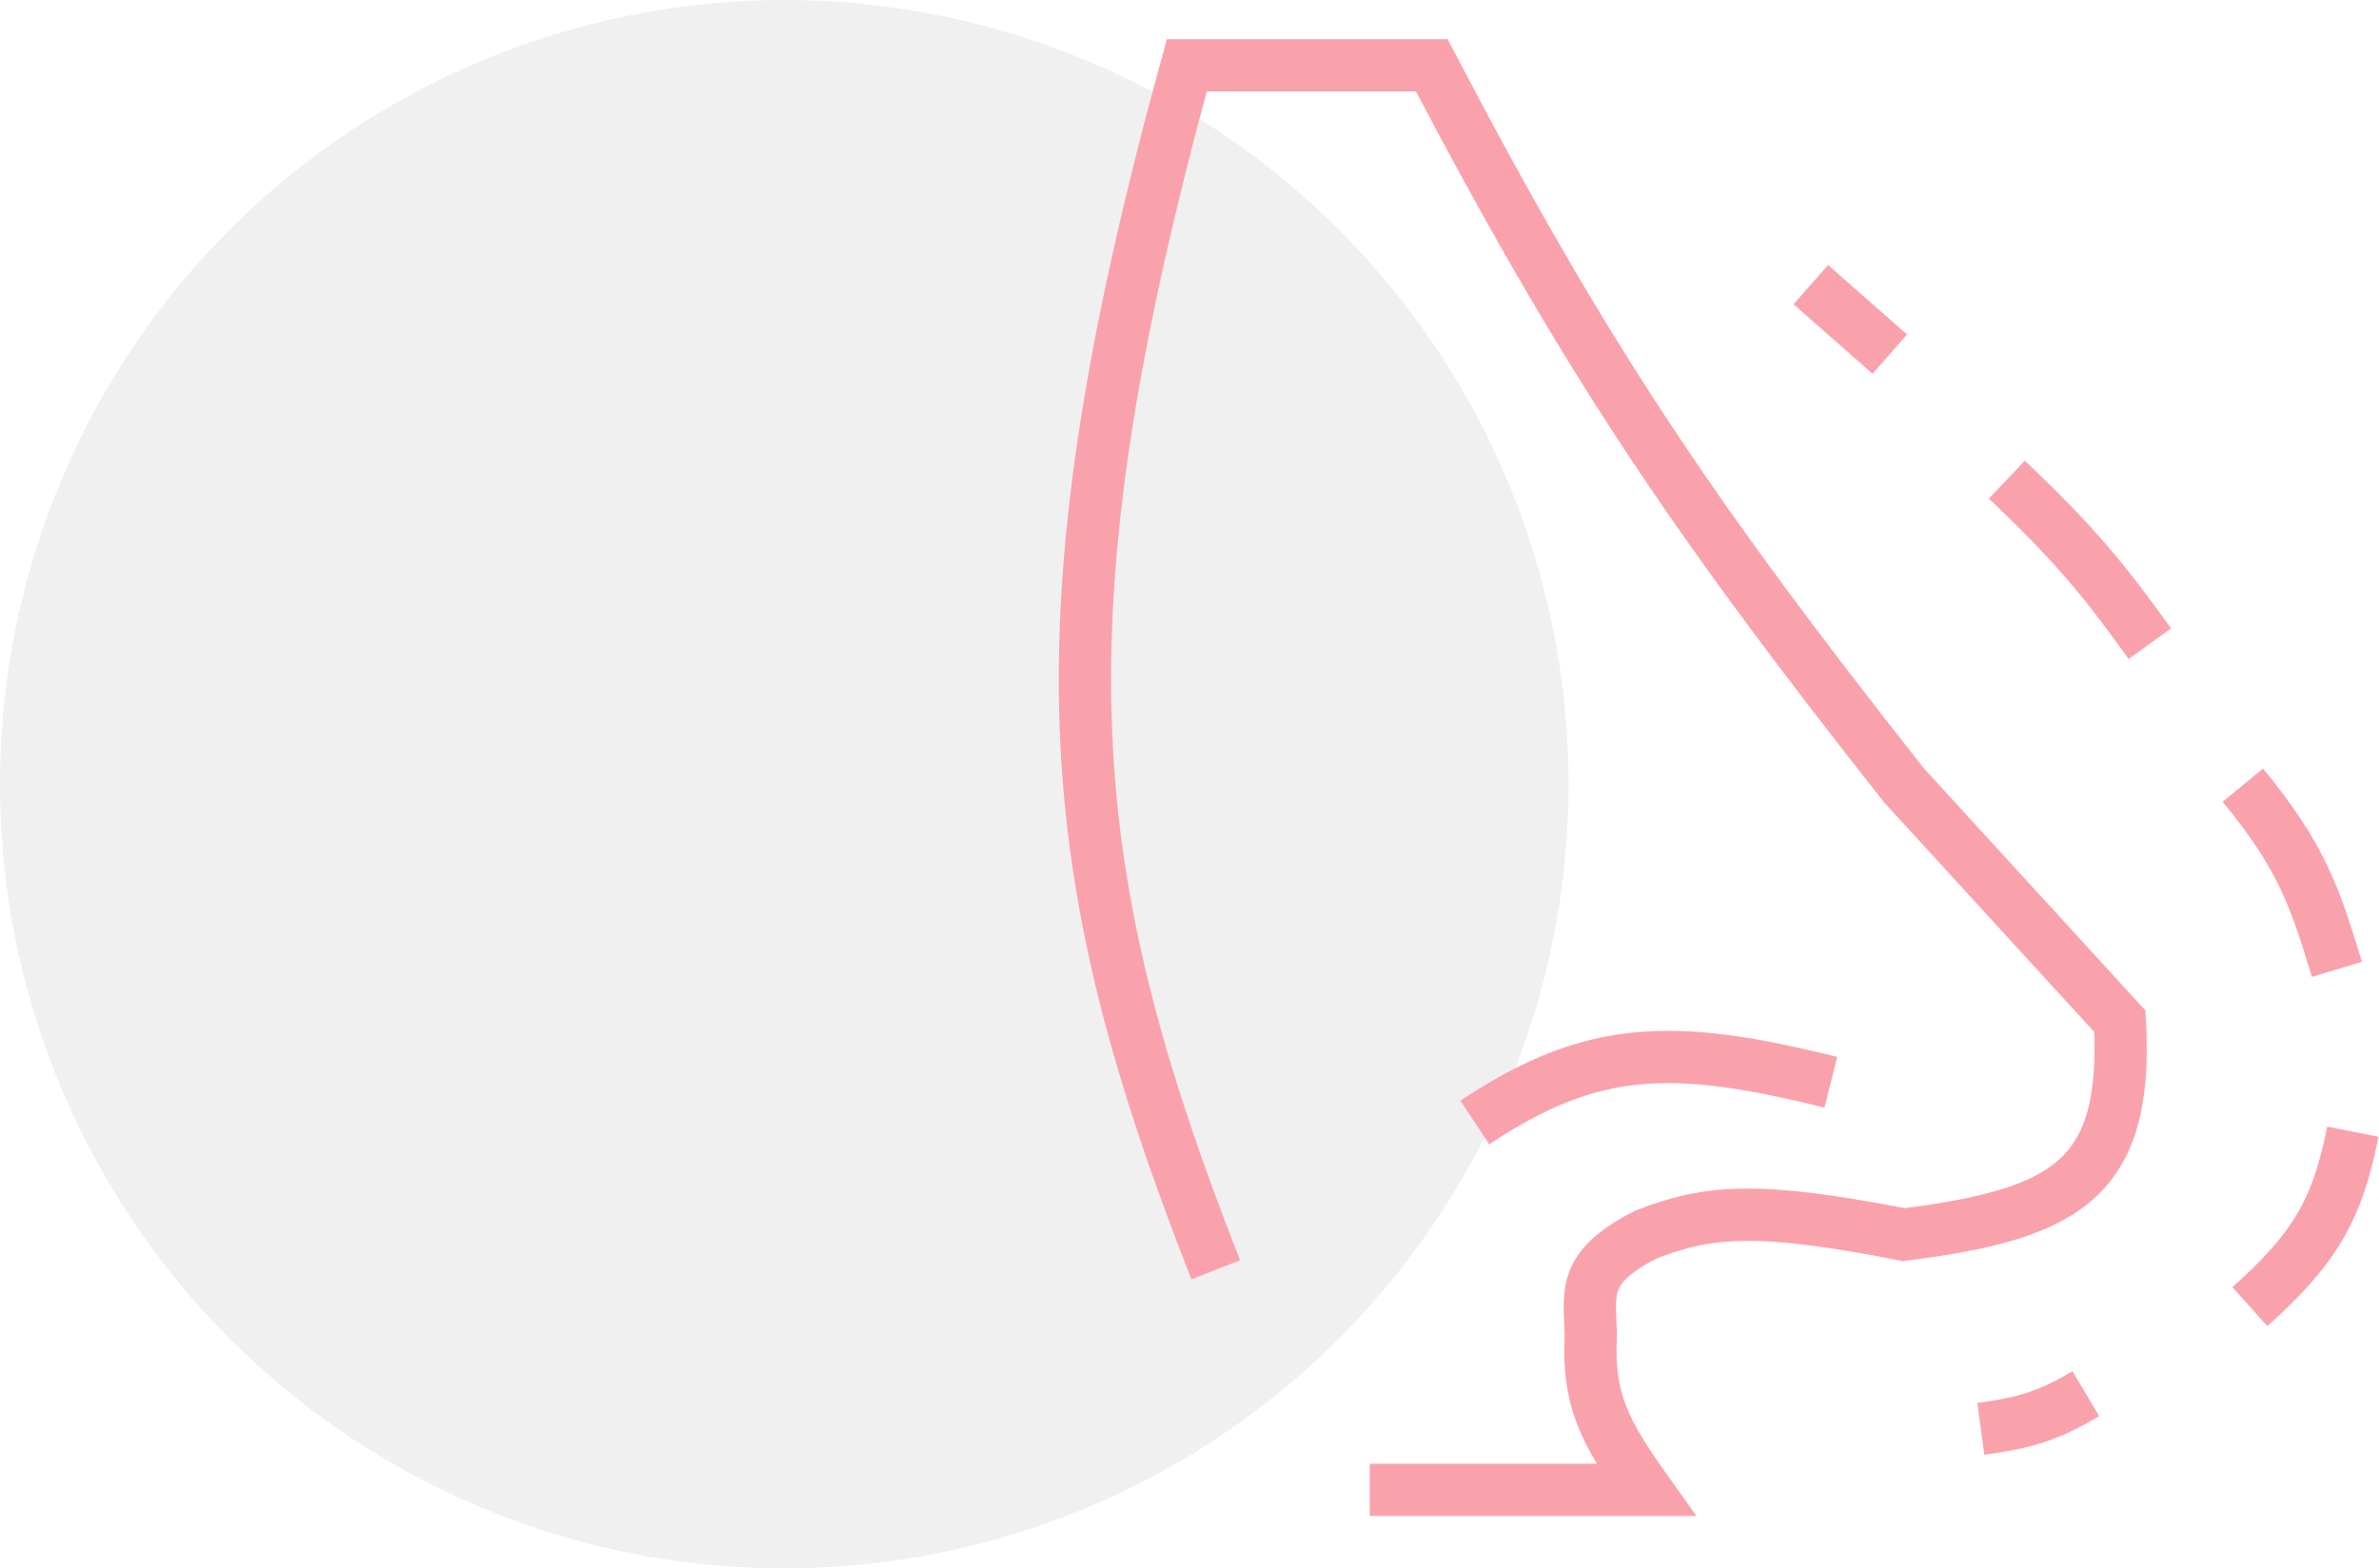 <svg width="182" height="120" viewBox="0 0 182 120" fill="none" xmlns="http://www.w3.org/2000/svg">
<circle cx="60" cy="60" r="60" fill="#D9D9D9" fill-opacity="0.4"/>
<path d="M104.791 114H125.908C122.762 109.589 121.433 107.053 121.7 102.152C121.622 98.911 120.947 97.006 125.908 94.467C130.651 92.609 134.432 92.27 145.647 94.467C158.139 92.892 162.839 90.177 162.173 78.136L145.647 60.076C129.211 39.24 121.175 27.218 109.535 5H90.79C79.088 47.708 81.175 67.029 93.008 97.157M112.825 85.885C121.706 79.99 127.832 79.752 140.062 82.811M151.538 109.325C154.932 108.868 156.714 108.331 159.572 106.635M172.12 99.975C176.983 95.613 178.787 92.72 180 86.59M171.584 60.076C176.088 65.556 177.106 68.648 178.776 74.166M153.528 36.701C158.717 41.616 160.956 44.362 164.469 49.253M138.532 21.779L144.576 27.095" stroke="#FAA2AC" stroke-width="4"/>
</svg>
